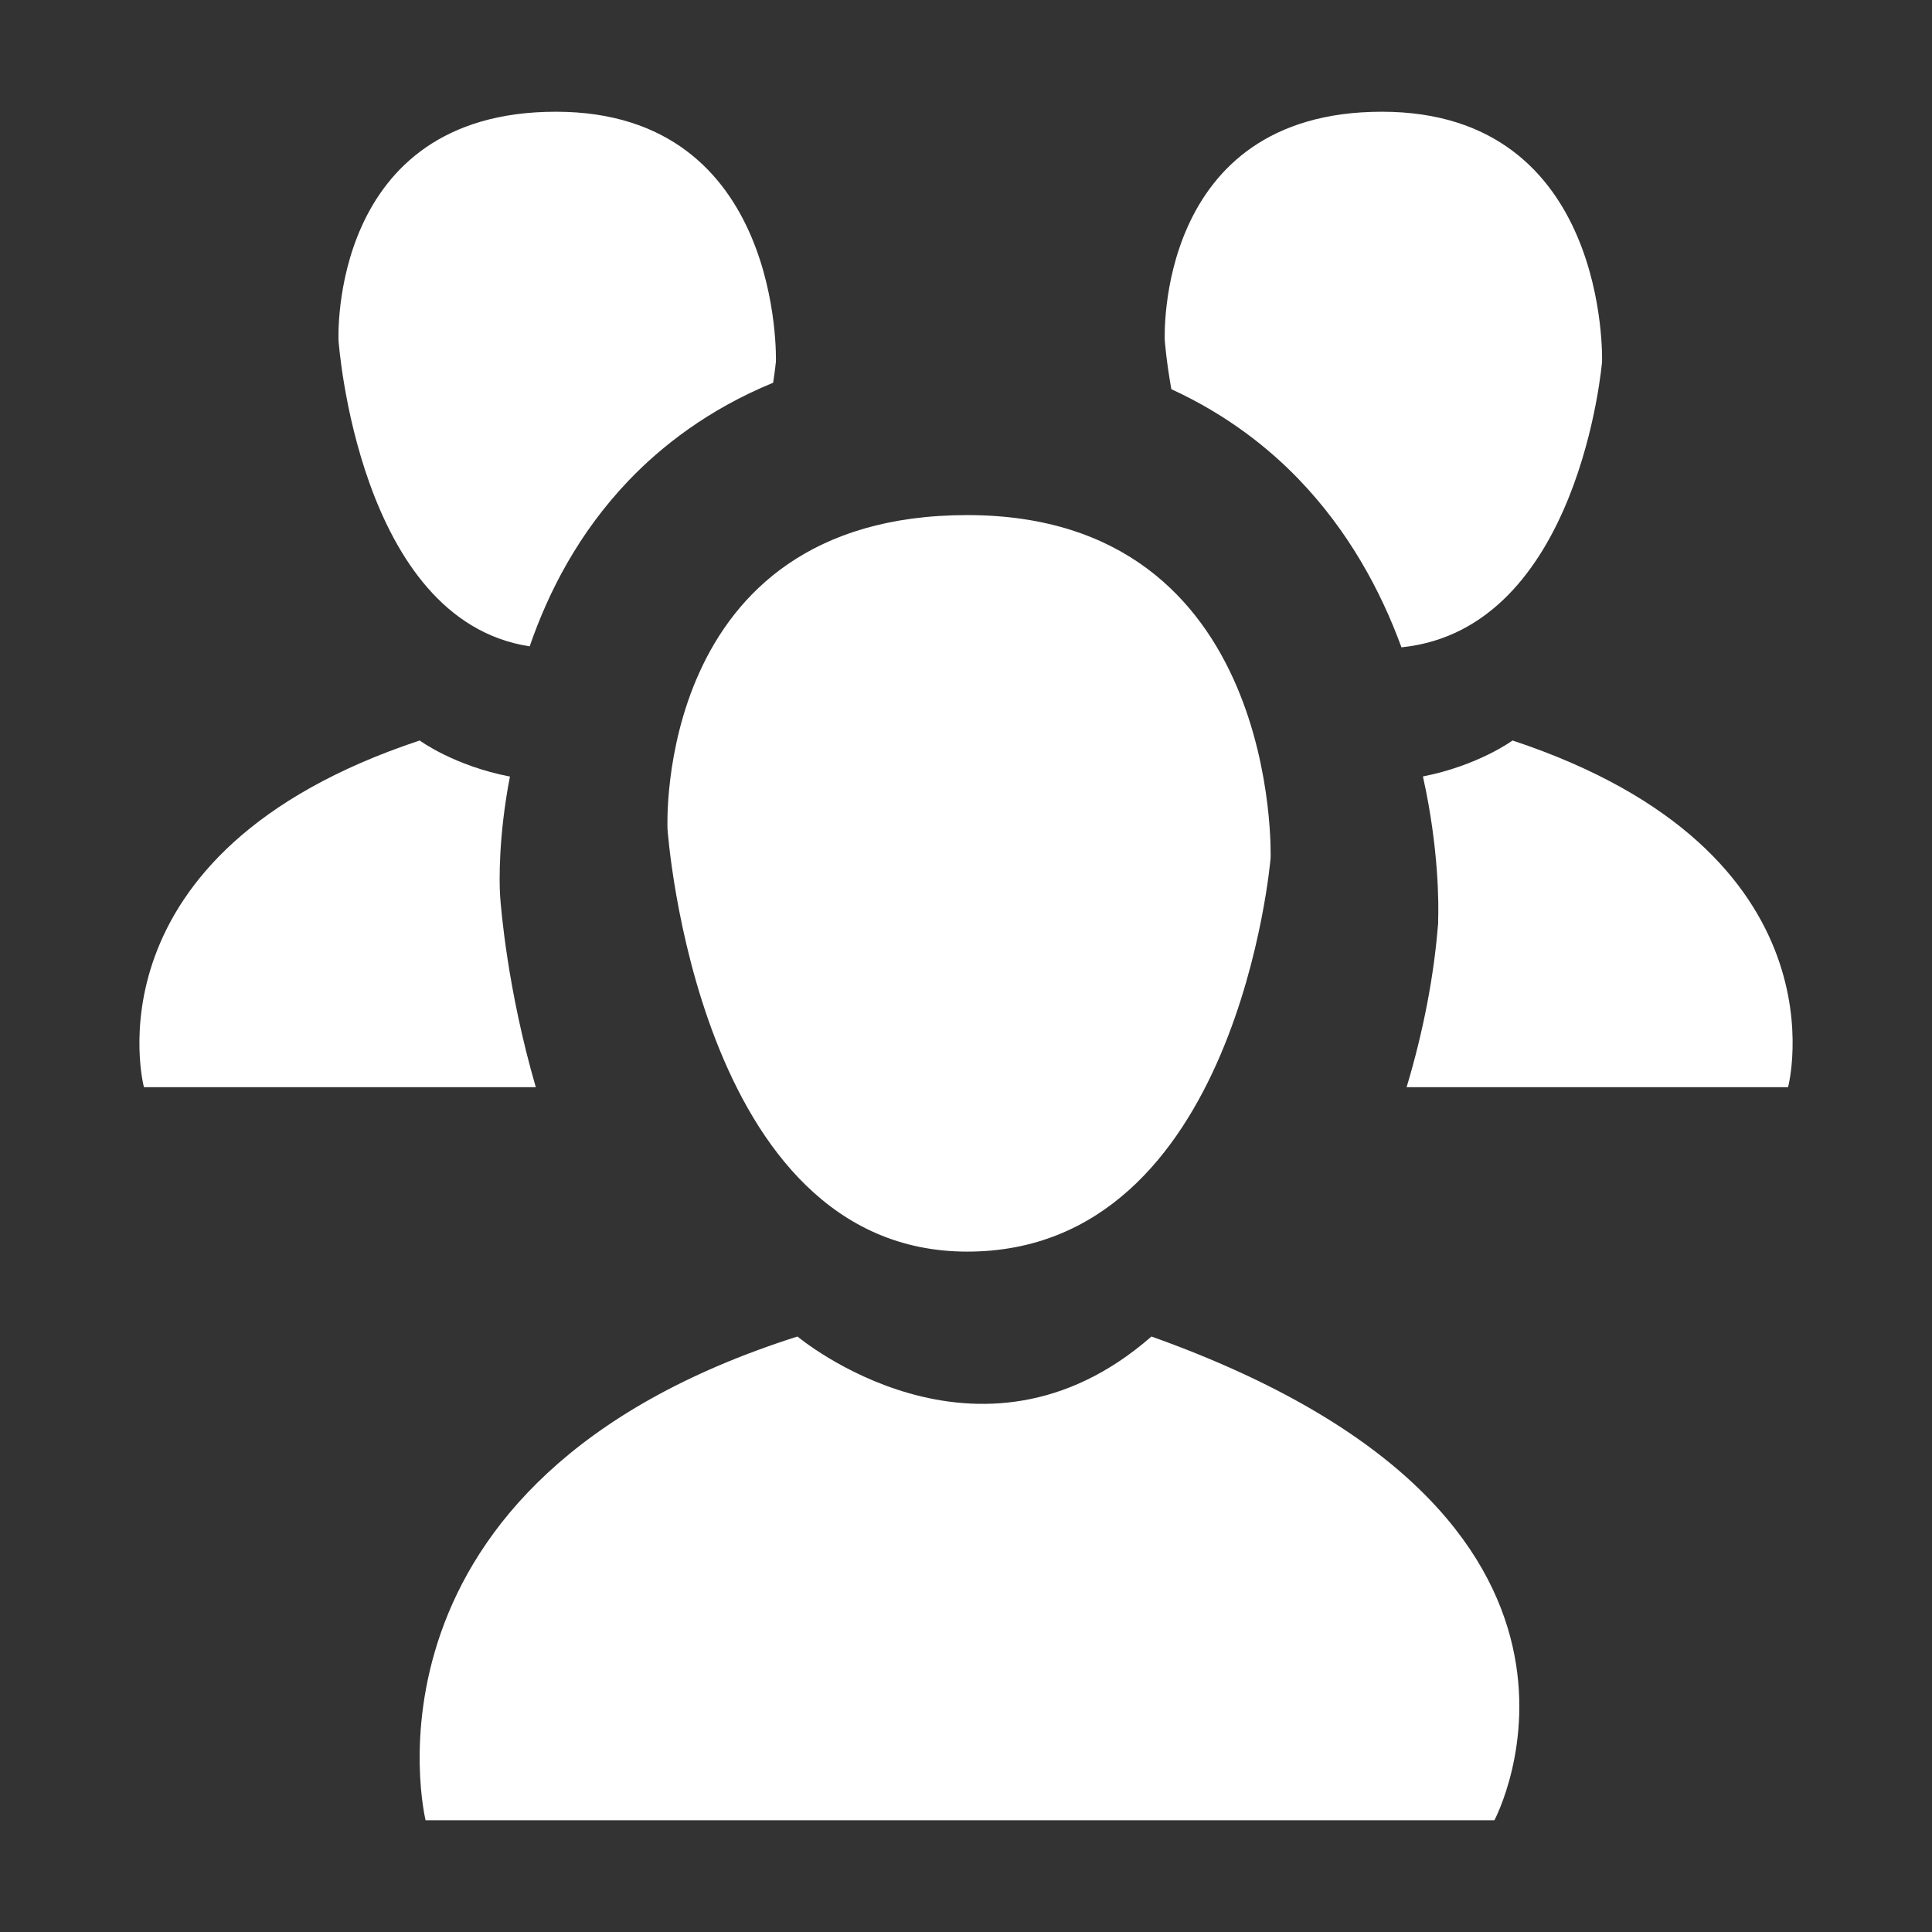 <?xml version="1.0" encoding="UTF-8" standalone="no"?>
<!-- Generator: Adobe Illustrator 16.0.0, SVG Export Plug-In . SVG Version: 6.00 Build 0)  -->
<svg xmlns:dc="http://purl.org/dc/elements/1.1/" xmlns:cc="http://creativecommons.org/ns#" xmlns:rdf="http://www.w3.org/1999/02/22-rdf-syntax-ns#" xmlns:svg="http://www.w3.org/2000/svg" xmlns="http://www.w3.org/2000/svg" xmlns:sodipodi="http://sodipodi.sourceforge.net/DTD/sodipodi-0.dtd" xmlns:inkscape="http://www.inkscape.org/namespaces/inkscape" version="1.1" id="Layer_1" x="0" y="0" width="18" height="18" viewBox="0 0 18 18" inkscape:version="0.48.3.1 r9886" sodipodi:docname="group.svg" style="enable-background:new 0 0 15.402 15.918">
 <rect x="0" y="0" width="18" height="18" fill="#333333" stroke="none"/>
 <defs id="defs19"/>
 <sodipodi:namedview pagecolor="#000000" bordercolor="#666666" borderopacity="1" objecttolerance="10" gridtolerance="10" guidetolerance="10" inkscape:pageopacity="1" inkscape:pageshadow="2" inkscape:window-width="1036" inkscape:window-height="766" id="namedview17" showgrid="false" inkscape:zoom="14.825983" inkscape:cx="7.8358985" inkscape:cy="7.9590001" inkscape:window-x="119" inkscape:window-y="229" inkscape:window-maximized="0" inkscape:current-layer="Layer_1"/>
 <g id="g3" transform="translate(1.299,1.041)">
  <path d="m 9.429,11.411 c 4.71,1.681 3.195,4.507 3.195,4.507 H 2.666 c 0,0 -0.773,-3.161 3.465,-4.507 0,0 1.682,1.412 3.298,0 z" id="path5" inkscape:connector-curvature="0" style="fill:#ffffff"/>
  <path d="m 4.92,6.682 c 0,0 0.27,3.938 2.793,3.938 2.523,0 2.826,-3.668 2.826,-3.668 0,0 0.101,-3.194 -2.826,-3.194 -2.927,0 -2.793,2.924 -2.793,2.924 z" id="path7" inkscape:connector-curvature="0" style="fill:#ffffff"/>
  <path d="M 3.359,7.276 C 3.354,7.184 3.343,6.756 3.452,6.194 2.931,6.094 2.611,5.858 2.611,5.858 -0.539,6.903 0.042,9.088 0.042,9.088 H 3.693 C 3.428,8.178 3.368,7.413 3.361,7.313 L 3.359,7.276 z" id="path9" inkscape:connector-curvature="0" style="fill:#ffffff"/>
  <path d="m 12.1,7.522 v 0.041 l -0.004,0.04 c -0.035,0.427 -0.127,0.944 -0.29,1.485 h 3.554 c 0,0 0.583,-2.186 -2.567,-3.23 0,0 -0.319,0.234 -0.835,0.335 0.153,0.684 0.146,1.221 0.142,1.329 z" id="path11" inkscape:connector-curvature="0" style="fill:#ffffff"/>
  <path d="M 5.904,2.525 C 5.923,2.403 5.93,2.328 5.93,2.328 5.93,2.328 6.002,0 3.88,0 1.758,0 1.855,2.131 1.855,2.131 c 0,0 0.18,2.606 1.781,2.85 C 3.812,4.468 4.097,3.918 4.558,3.436 4.859,3.121 5.297,2.774 5.904,2.525 z" id="path13" inkscape:connector-curvature="0" style="fill:#ffffff"/>
  <path d="M 11.758,4.99 C 13.422,4.82 13.627,2.328 13.627,2.328 13.627,2.328 13.699,0 11.576,0 9.455,0 9.553,2.131 9.553,2.131 c 0,0 0.013,0.183 0.061,0.454 0.519,0.238 0.905,0.548 1.18,0.832 0.468,0.484 0.77,1.042 0.964,1.573 z" id="path15" inkscape:connector-curvature="0" style="fill:#ffffff"/>
 </g>
</svg>
